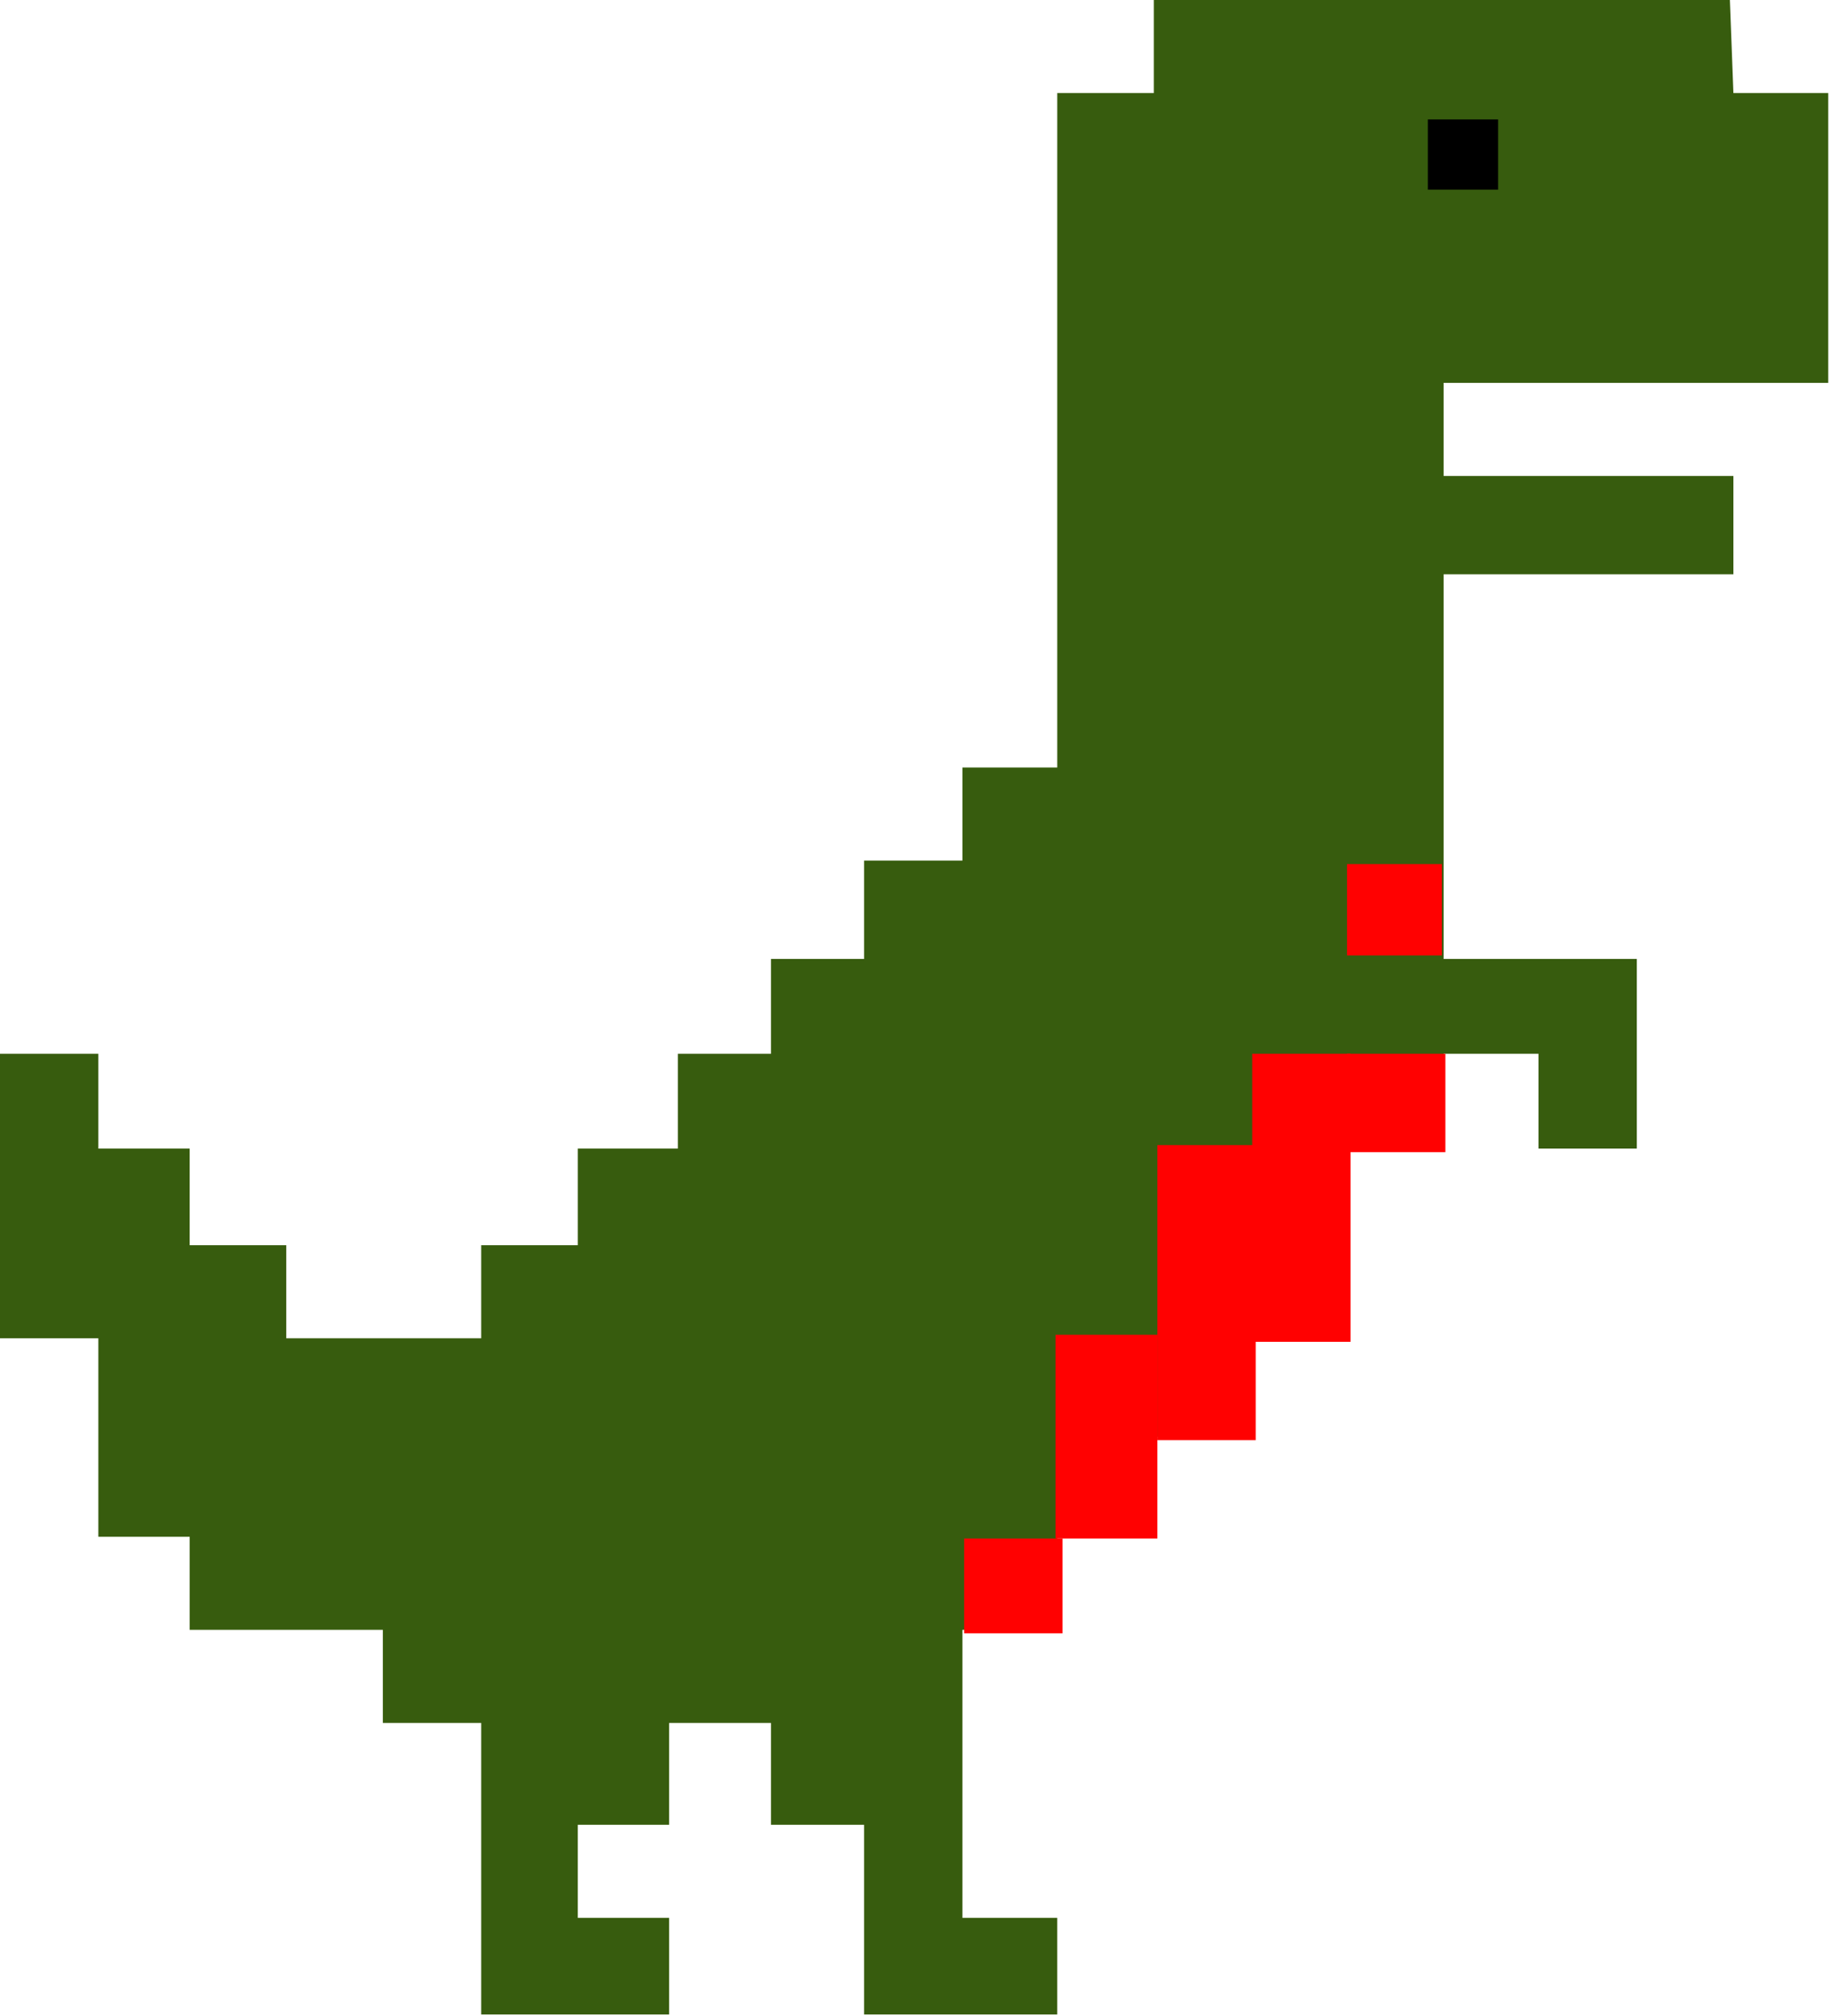 <svg width="521" height="574" viewBox="0 0 521 574" fill="none" xmlns="http://www.w3.org/2000/svg">
<path d="M328.5 0H492.5L493.5 26.5H520.5V109H411V135.5H493.5V163.5H411V273H466V327H438V300H411V327H383.5V381H356.5V409H329V437.5H301V464H274V546H301V573.5H246V519.5H219.5V490.5H190.5V519.5H164.5V546H190.5V573.5H137V490.5H109V464H54V437.5H28V381H0V300H28V327H54V354.5H81.5V381H137V354.5H164.5V327H193V300H219.5V273H246V245H274V218.5H301V26.5H328.5V0Z" fill="#375C0E"/>
<rect width="20" height="20" transform="matrix(-1 0 0 1 426.5 34)" fill="black"/>
<rect width="28" height="28" transform="matrix(-1 0 0 1 411.5 300)" fill="#FF0101"/>
<rect width="27" height="26" transform="matrix(-1 0 0 1 410.5 246)" fill="#FF0101"/>
<rect width="28" height="82" transform="matrix(-1 0 0 1 384.5 300)" fill="#FF0101"/>
<rect width="28" height="84" transform="matrix(-1 0 0 1 357.5 326)" fill="#FF0101"/>
<rect width="29" height="58" transform="matrix(-1 0 0 1 329.5 380)" fill="#FF0101"/>
<rect width="28" height="27" transform="matrix(-1 0 0 1 302.5 438)" fill="#FF0101"/>
</svg>
